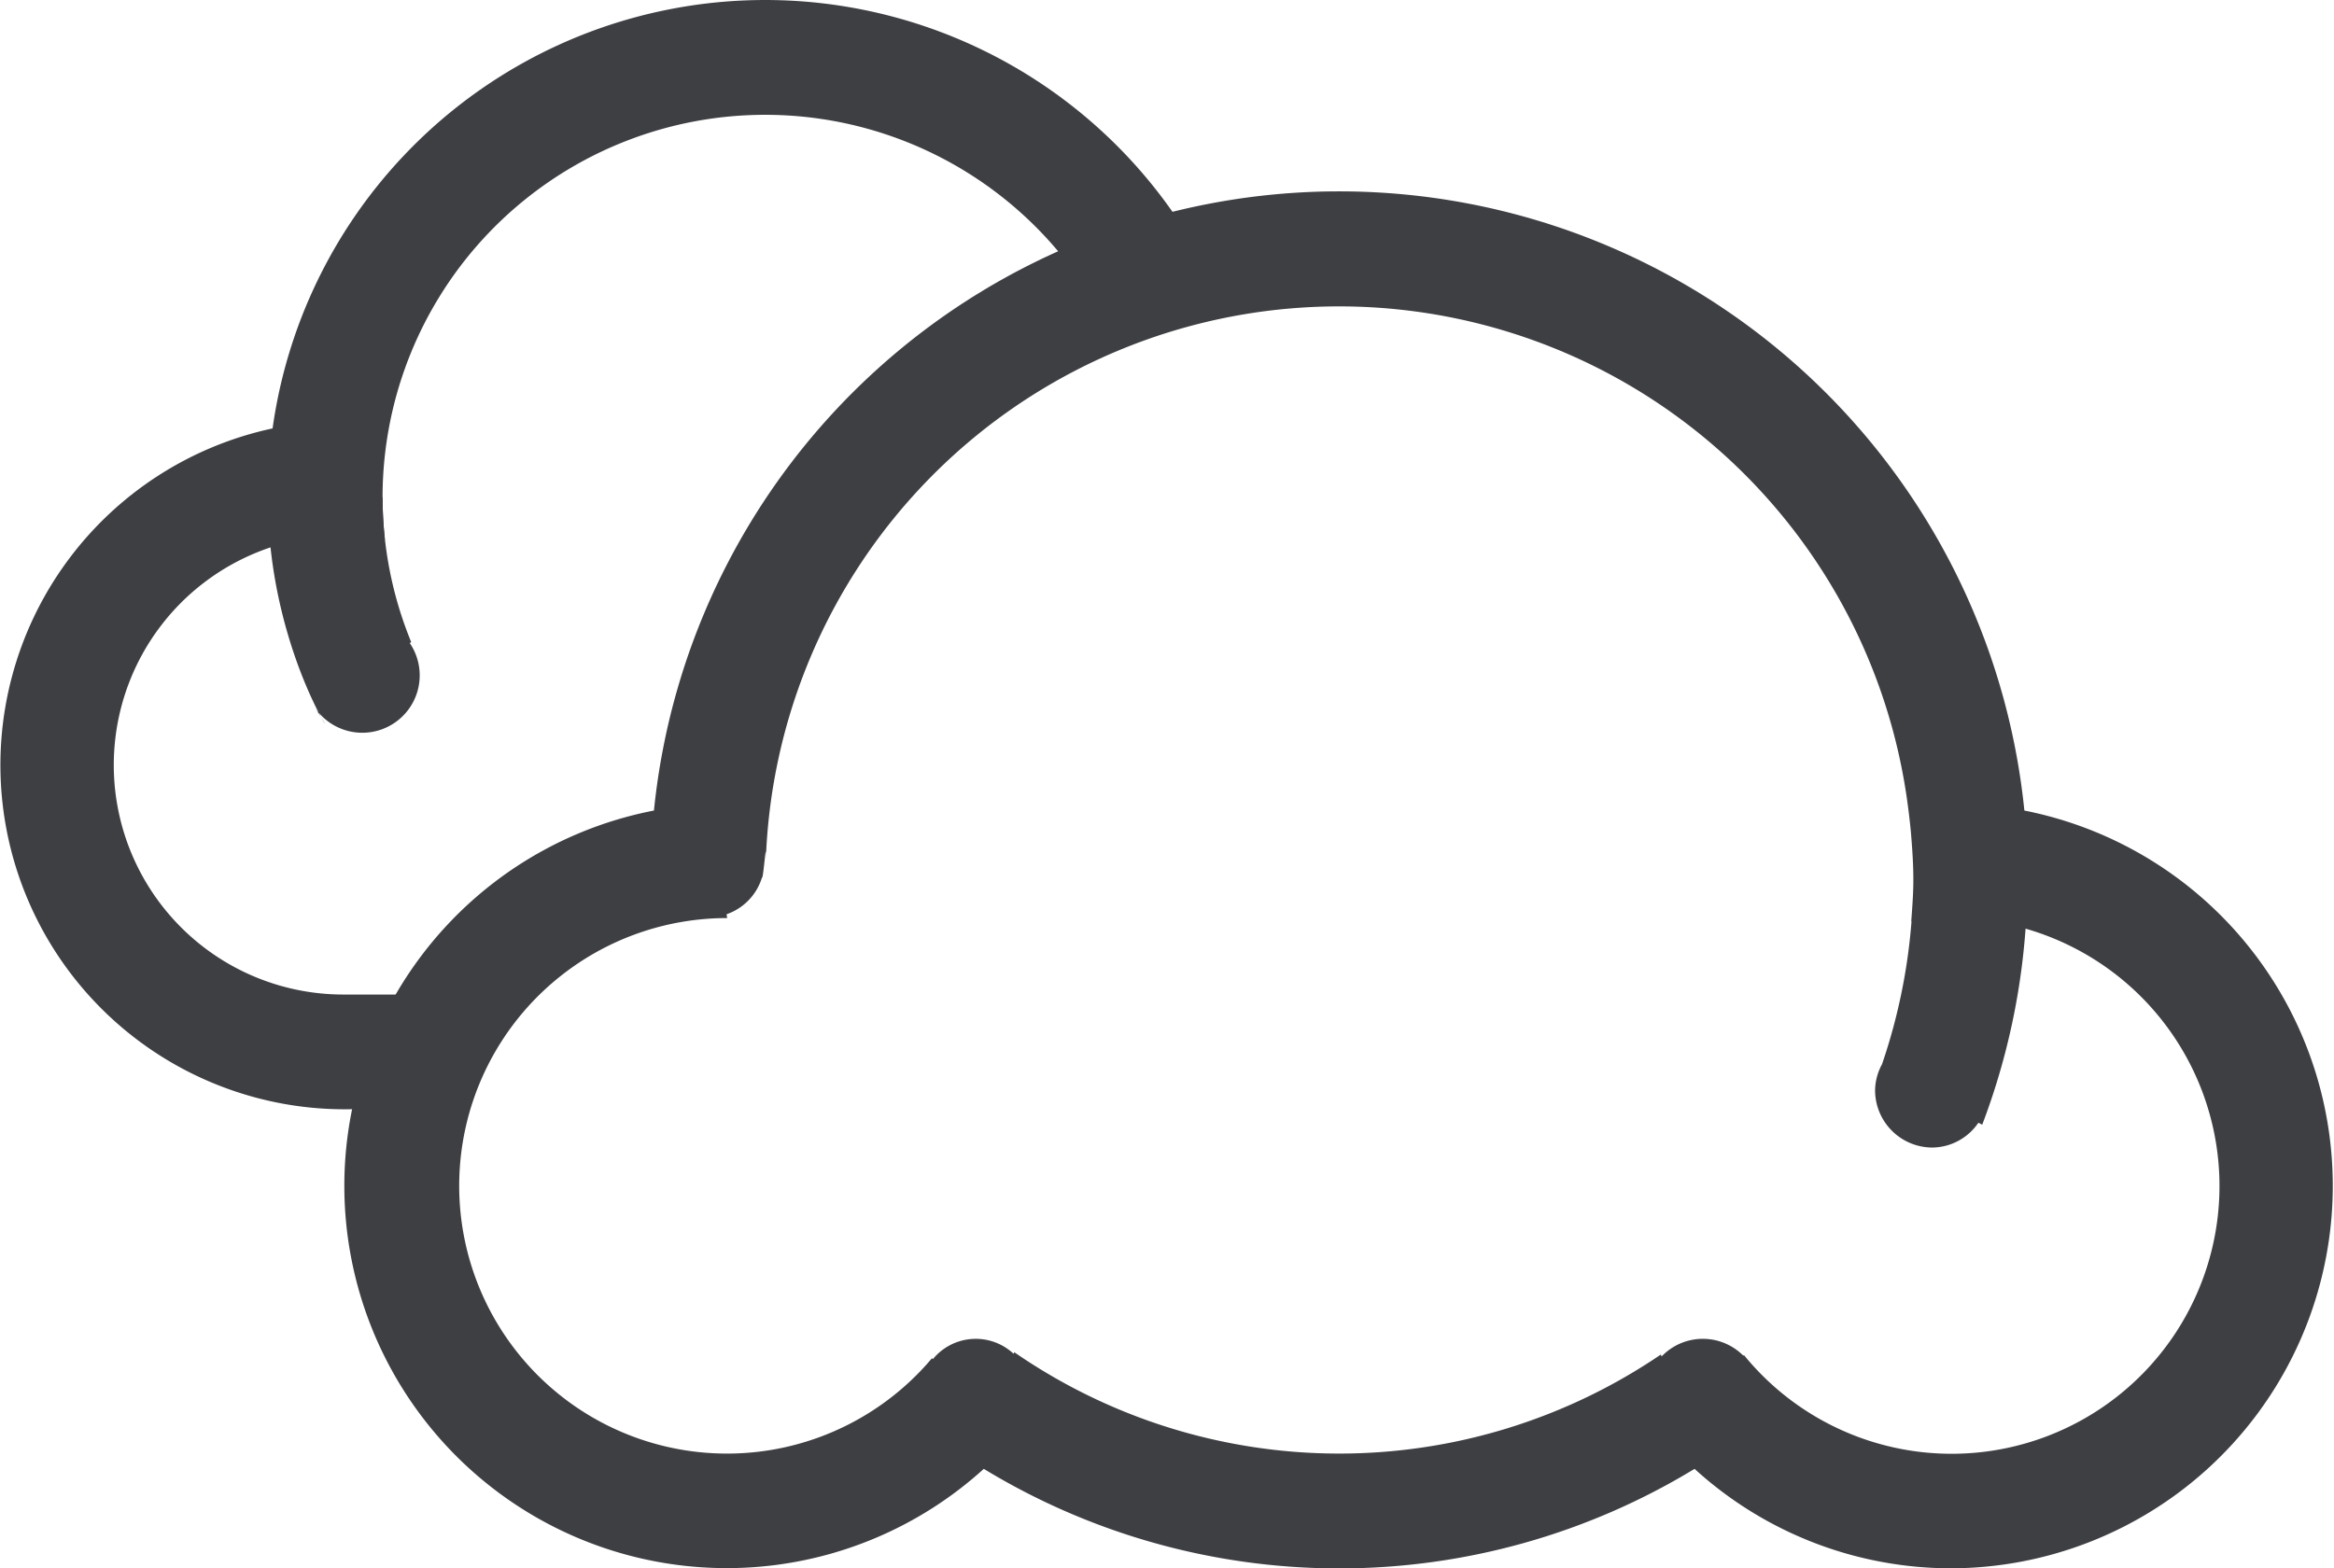 <svg xmlns="http://www.w3.org/2000/svg" width="61" height="41" viewBox="0 0 61 41"><defs><style>.a{fill:#3e3f43;}</style></defs><g transform="translate(-277 -83)"><path class="a" d="M286,112a9,9,0,0,1-1.876-17.8,13,13,0,0,1,24.091-4.772,16.855,16.855,0,0,0-2.94.961,10,10,0,0,0-18.216,6.71A6,6,0,1,0,286,109h2v.874a8.943,8.943,0,0,0-.757,2.041A9.114,9.114,0,0,1,286,112Z"/><path class="a" d="M285.224,101.493a1.5,1.5,0,1,0,2.49-1.674l-.006-.006.039-.027A9.964,9.964,0,0,1,287,96h-3C284,100.261,286.248,103.017,285.224,101.493Z"/><path class="a" d="M328,124a9.95,9.95,0,0,1-6.712-2.6,17.873,17.873,0,0,1-18.576,0,9.994,9.994,0,1,1-8.621-17.21,18,18,0,0,1,35.817,0A10,10,0,0,1,328,124Zm1.939-16.722a18.056,18.056,0,0,1-1.133,5.125l-.1-.052a1.472,1.472,0,0,1-1.2.649,1.5,1.5,0,0,1-1.5-1.5,1.464,1.464,0,0,1,.181-.677,15.122,15.122,0,0,0,.771-3.735h-.007c.026-.361.055-.721.055-1.088h0c0-.413-.029-.82-.062-1.225q-.05-.532-.13-1.056a14.991,14.991,0,0,0-29.8,1.813c.025-.808-.064.48-.1.411a1.472,1.472,0,0,1-.923.958c0,.033.012.066.012.1a7,7,0,1,0,5.356,11.505l.02.028a1.448,1.448,0,0,1,2.111-.143c.006-.015.013-.025.019-.04a14.937,14.937,0,0,0,16.9.059c.005.021.012.032.017.052a1.491,1.491,0,0,1,2.138-.019l.012-.021a7,7,0,1,0,7.364-11.144Z"/></g></svg>